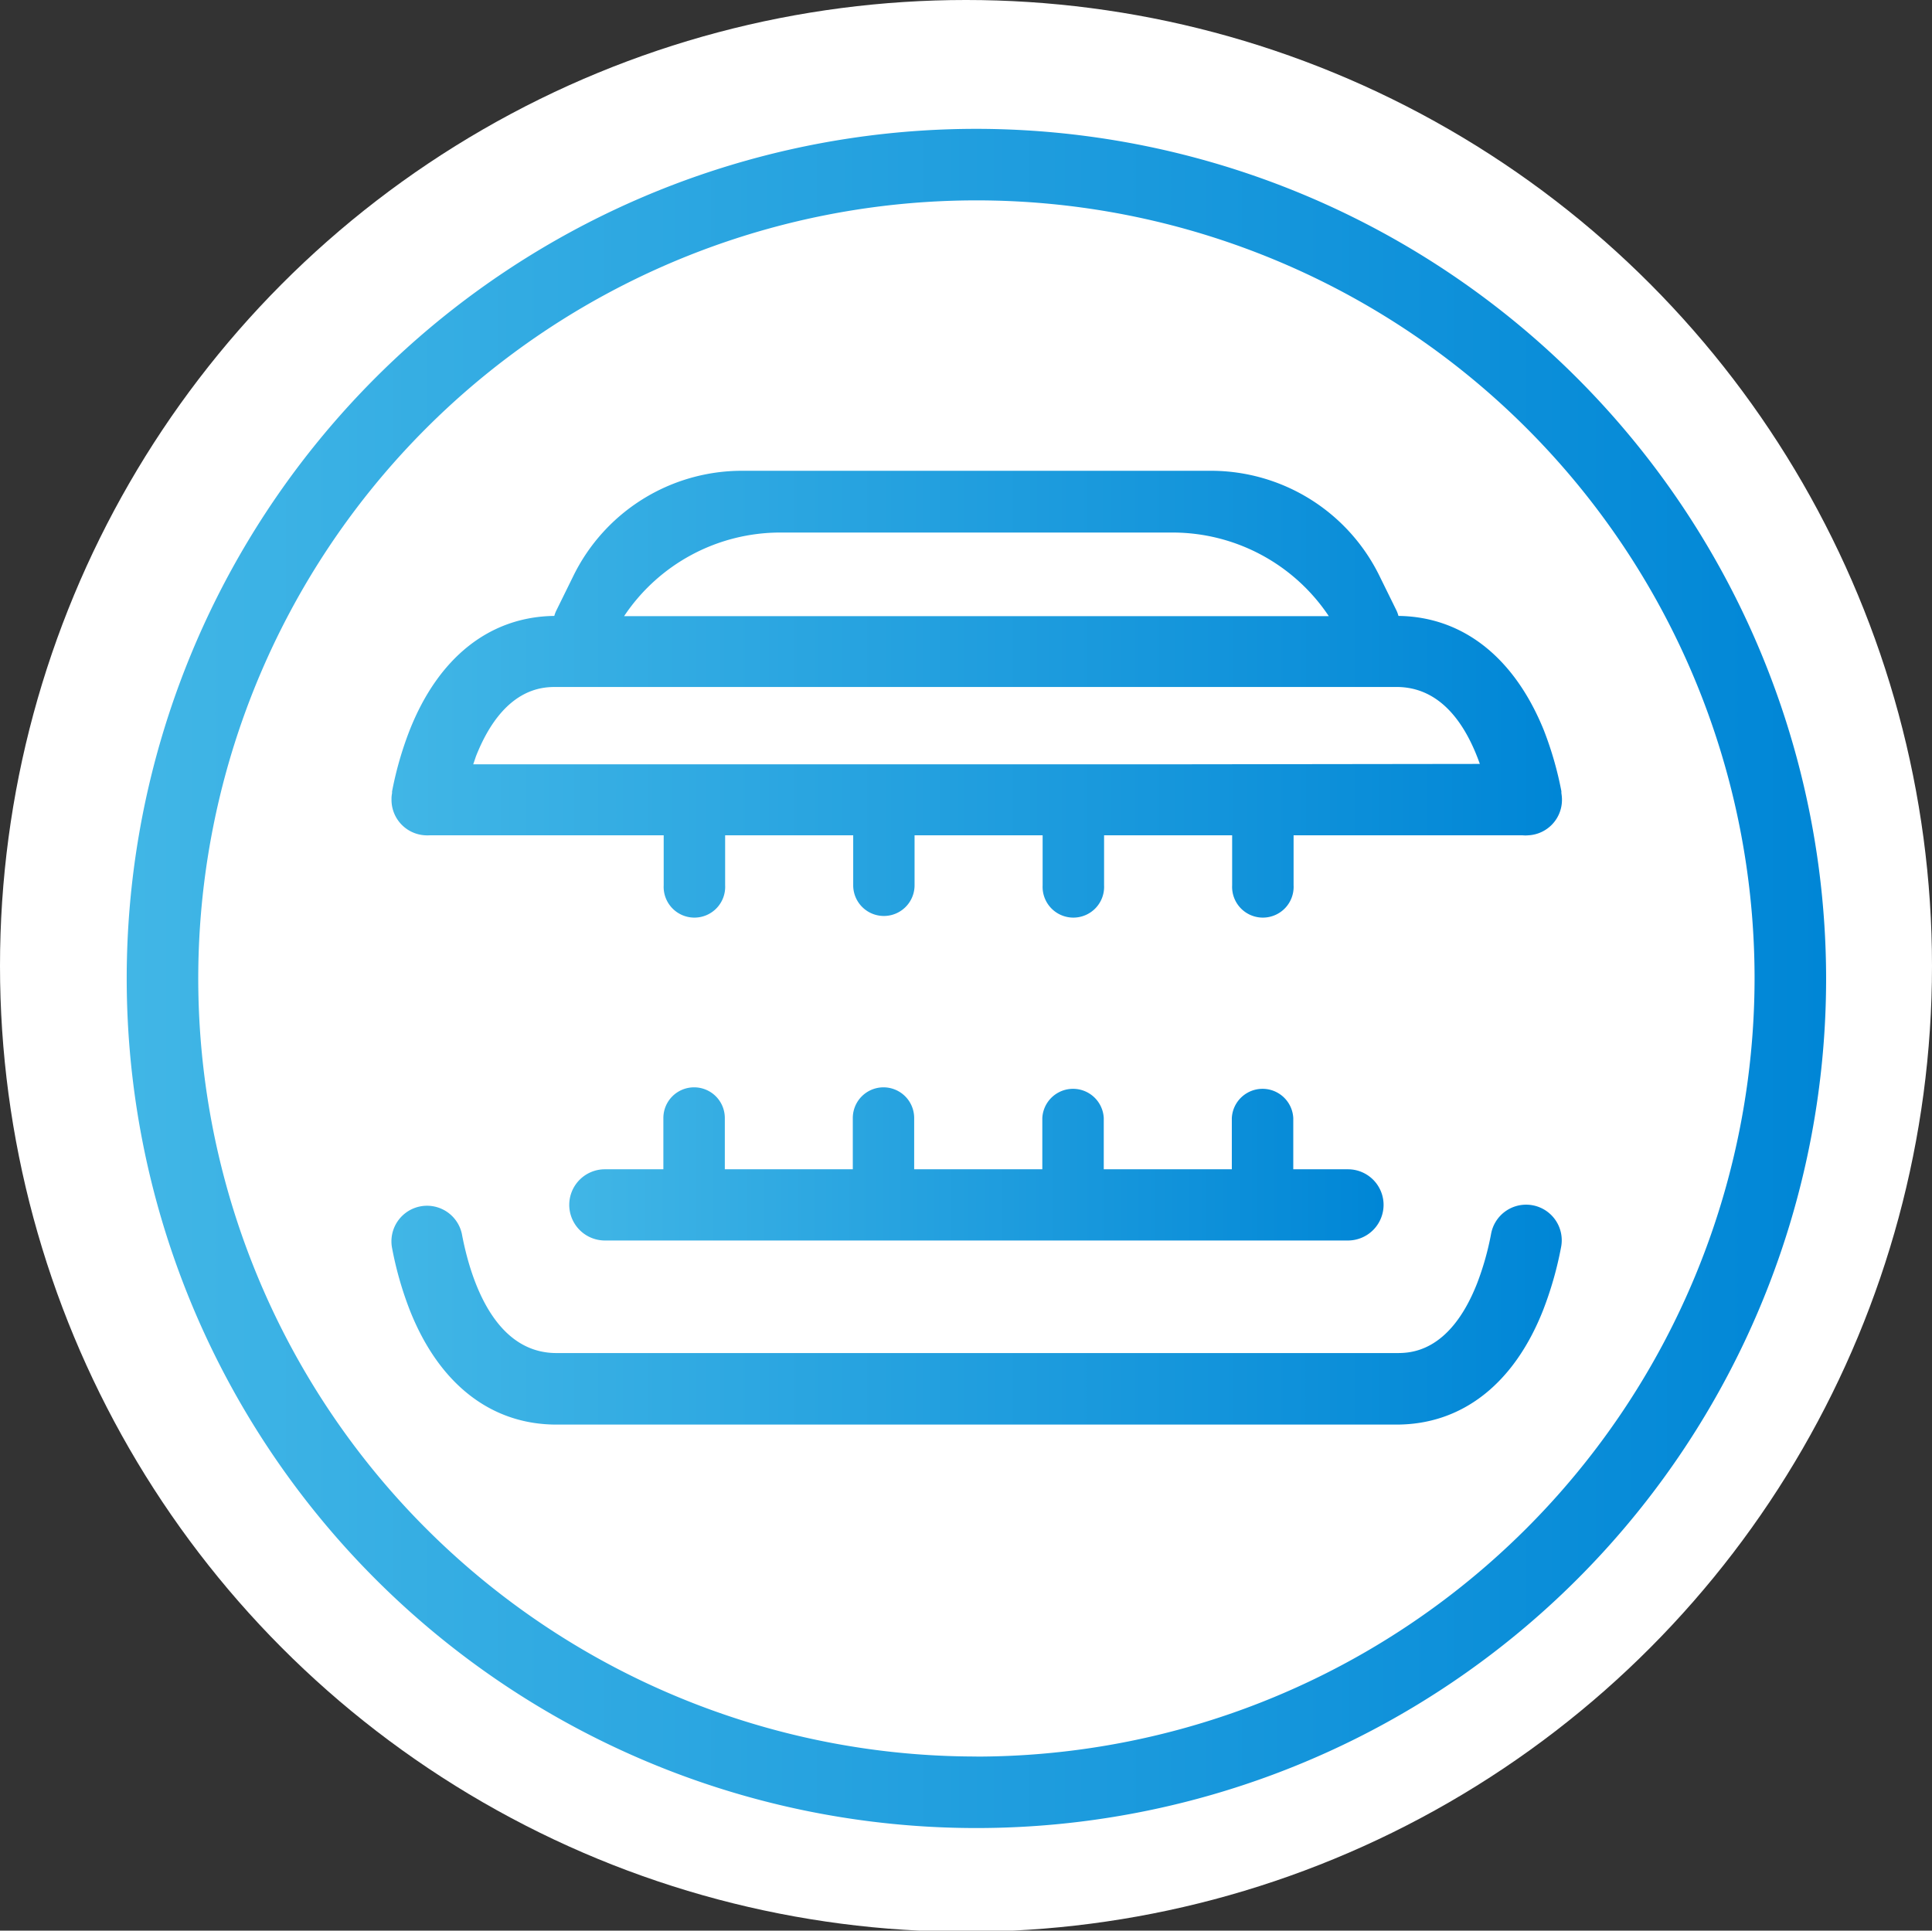 <svg xmlns="http://www.w3.org/2000/svg" xmlns:xlink="http://www.w3.org/1999/xlink" viewBox="0 0 243.04 242.9"><rect x="0" y="0" width="243.04" height="242.9" fill="#333333" stroke="none"/><defs><style>.cls-1{fill:#fff;}.cls-2{fill:url(#linear-gradient);}.cls-3{fill:url(#linear-gradient-2);}.cls-4{fill:url(#linear-gradient-3);}.cls-5{fill:url(#linear-gradient-4);}</style><linearGradient id="linear-gradient" x1="49.21" y1="165.37" x2="196.45" y2="165.37" gradientUnits="userSpaceOnUse"><stop offset="0" stop-color="#41b6e6"/><stop offset="1" stop-color="#0086d6"/></linearGradient><linearGradient id="linear-gradient-2" x1="15.94" y1="123.1" x2="229.72" y2="123.1" xlink:href="#linear-gradient"/><linearGradient id="linear-gradient-3" x1="71.61" y1="146.43" x2="174.05" y2="146.43" xlink:href="#linear-gradient"/><linearGradient id="linear-gradient-4" x1="49.21" y1="87.23" x2="196.46" y2="87.23" xlink:href="#linear-gradient"/></defs><g id="Layer_3" data-name="Layer 3"><circle class="cls-1" cx="121.52" cy="121.52" r="121.52"/><path class="cls-2" d="M192.24,151.57h0a4.48,4.48,0,0,0-4.66,3.63,35.55,35.55,0,0,1-1.78,6.3c-3.45,8.73-8.46,8.73-10.11,8.73H70c-7.93,0-10.87-9.51-11.9-15a4.48,4.48,0,0,0-8.8,1.67,44,44,0,0,0,2.25,7.93c3.67,9.29,10.22,14.4,18.45,14.4H175.68c8.23,0,14.78-5.11,18.44-14.4a44.94,44.94,0,0,0,2.26-7.93A4.48,4.48,0,0,0,192.24,151.57Z"/><path class="cls-3" d="M122.83,16.21A106.89,106.89,0,1,0,229.72,123.1,107,107,0,0,0,122.83,16.21Zm0,204.78a97.89,97.89,0,1,1,97.89-97.89A98,98,0,0,1,122.83,221Z"/><path class="cls-4" d="M87.31,136.8a3.86,3.86,0,0,0-3.86,3.86v6.45H76.09a4.48,4.48,0,0,0-4.48,4.48h0a4.49,4.49,0,0,0,4.48,4.48h93.48a4.49,4.49,0,0,0,4.48-4.48h0a4.48,4.48,0,0,0-4.48-4.48h-6.88v-6.45a3.87,3.87,0,0,0-7.73,0v6.45H138.85v-6.45a3.87,3.87,0,0,0-7.73,0v6.45H115v-6.45a3.86,3.86,0,0,0-7.72,0v6.45H91.18v-6.45A3.86,3.86,0,0,0,87.31,136.8Z"/><path class="cls-5" d="M175.92,77.49a3.79,3.79,0,0,0-.26-.71l-2.13-4.33a23.61,23.61,0,0,0-21.21-13.22h-59A23.62,23.62,0,0,0,72.13,72.45L70,76.78a3.83,3.83,0,0,0-.27.71c-8.11.1-14.57,5.2-18.2,14.39a43.86,43.86,0,0,0-2.21,7.7c0,.08,0,.15,0,.22h0a3.39,3.39,0,0,0-.07.7s0,.06,0,.09h0v.06a4.47,4.47,0,0,0,4.22,4.44h0a4.28,4.28,0,0,0,.62,0h29.4v6.29a3.87,3.87,0,1,0,7.73,0v-6.29h16.11v6.29a3.86,3.86,0,1,0,7.72,0v-6.29h16.11v6.29a3.87,3.87,0,1,0,7.73,0v-6.29H155v6.29a3.87,3.87,0,1,0,7.73,0v-6.29h28.79a3.84,3.84,0,0,0,.76,0,4.46,4.46,0,0,0,4.21-4.44s0,0,0-.06h0s0-.06,0-.09a5.72,5.72,0,0,0-.07-.7h0a2,2,0,0,1,0-.24,43.78,43.78,0,0,0-2.21-7.69C190.49,82.69,184,77.59,175.92,77.49ZM98.16,67h49.35a23.63,23.63,0,0,1,19.65,10.52H78.51A23.62,23.62,0,0,1,98.16,67Zm49,29.16H59.53c.11-.32.22-.64.34-1,3.45-8.73,8.47-8.73,10.11-8.73h105.7c5.67,0,8.78,4.88,10.48,9.68Z"/></g></svg>